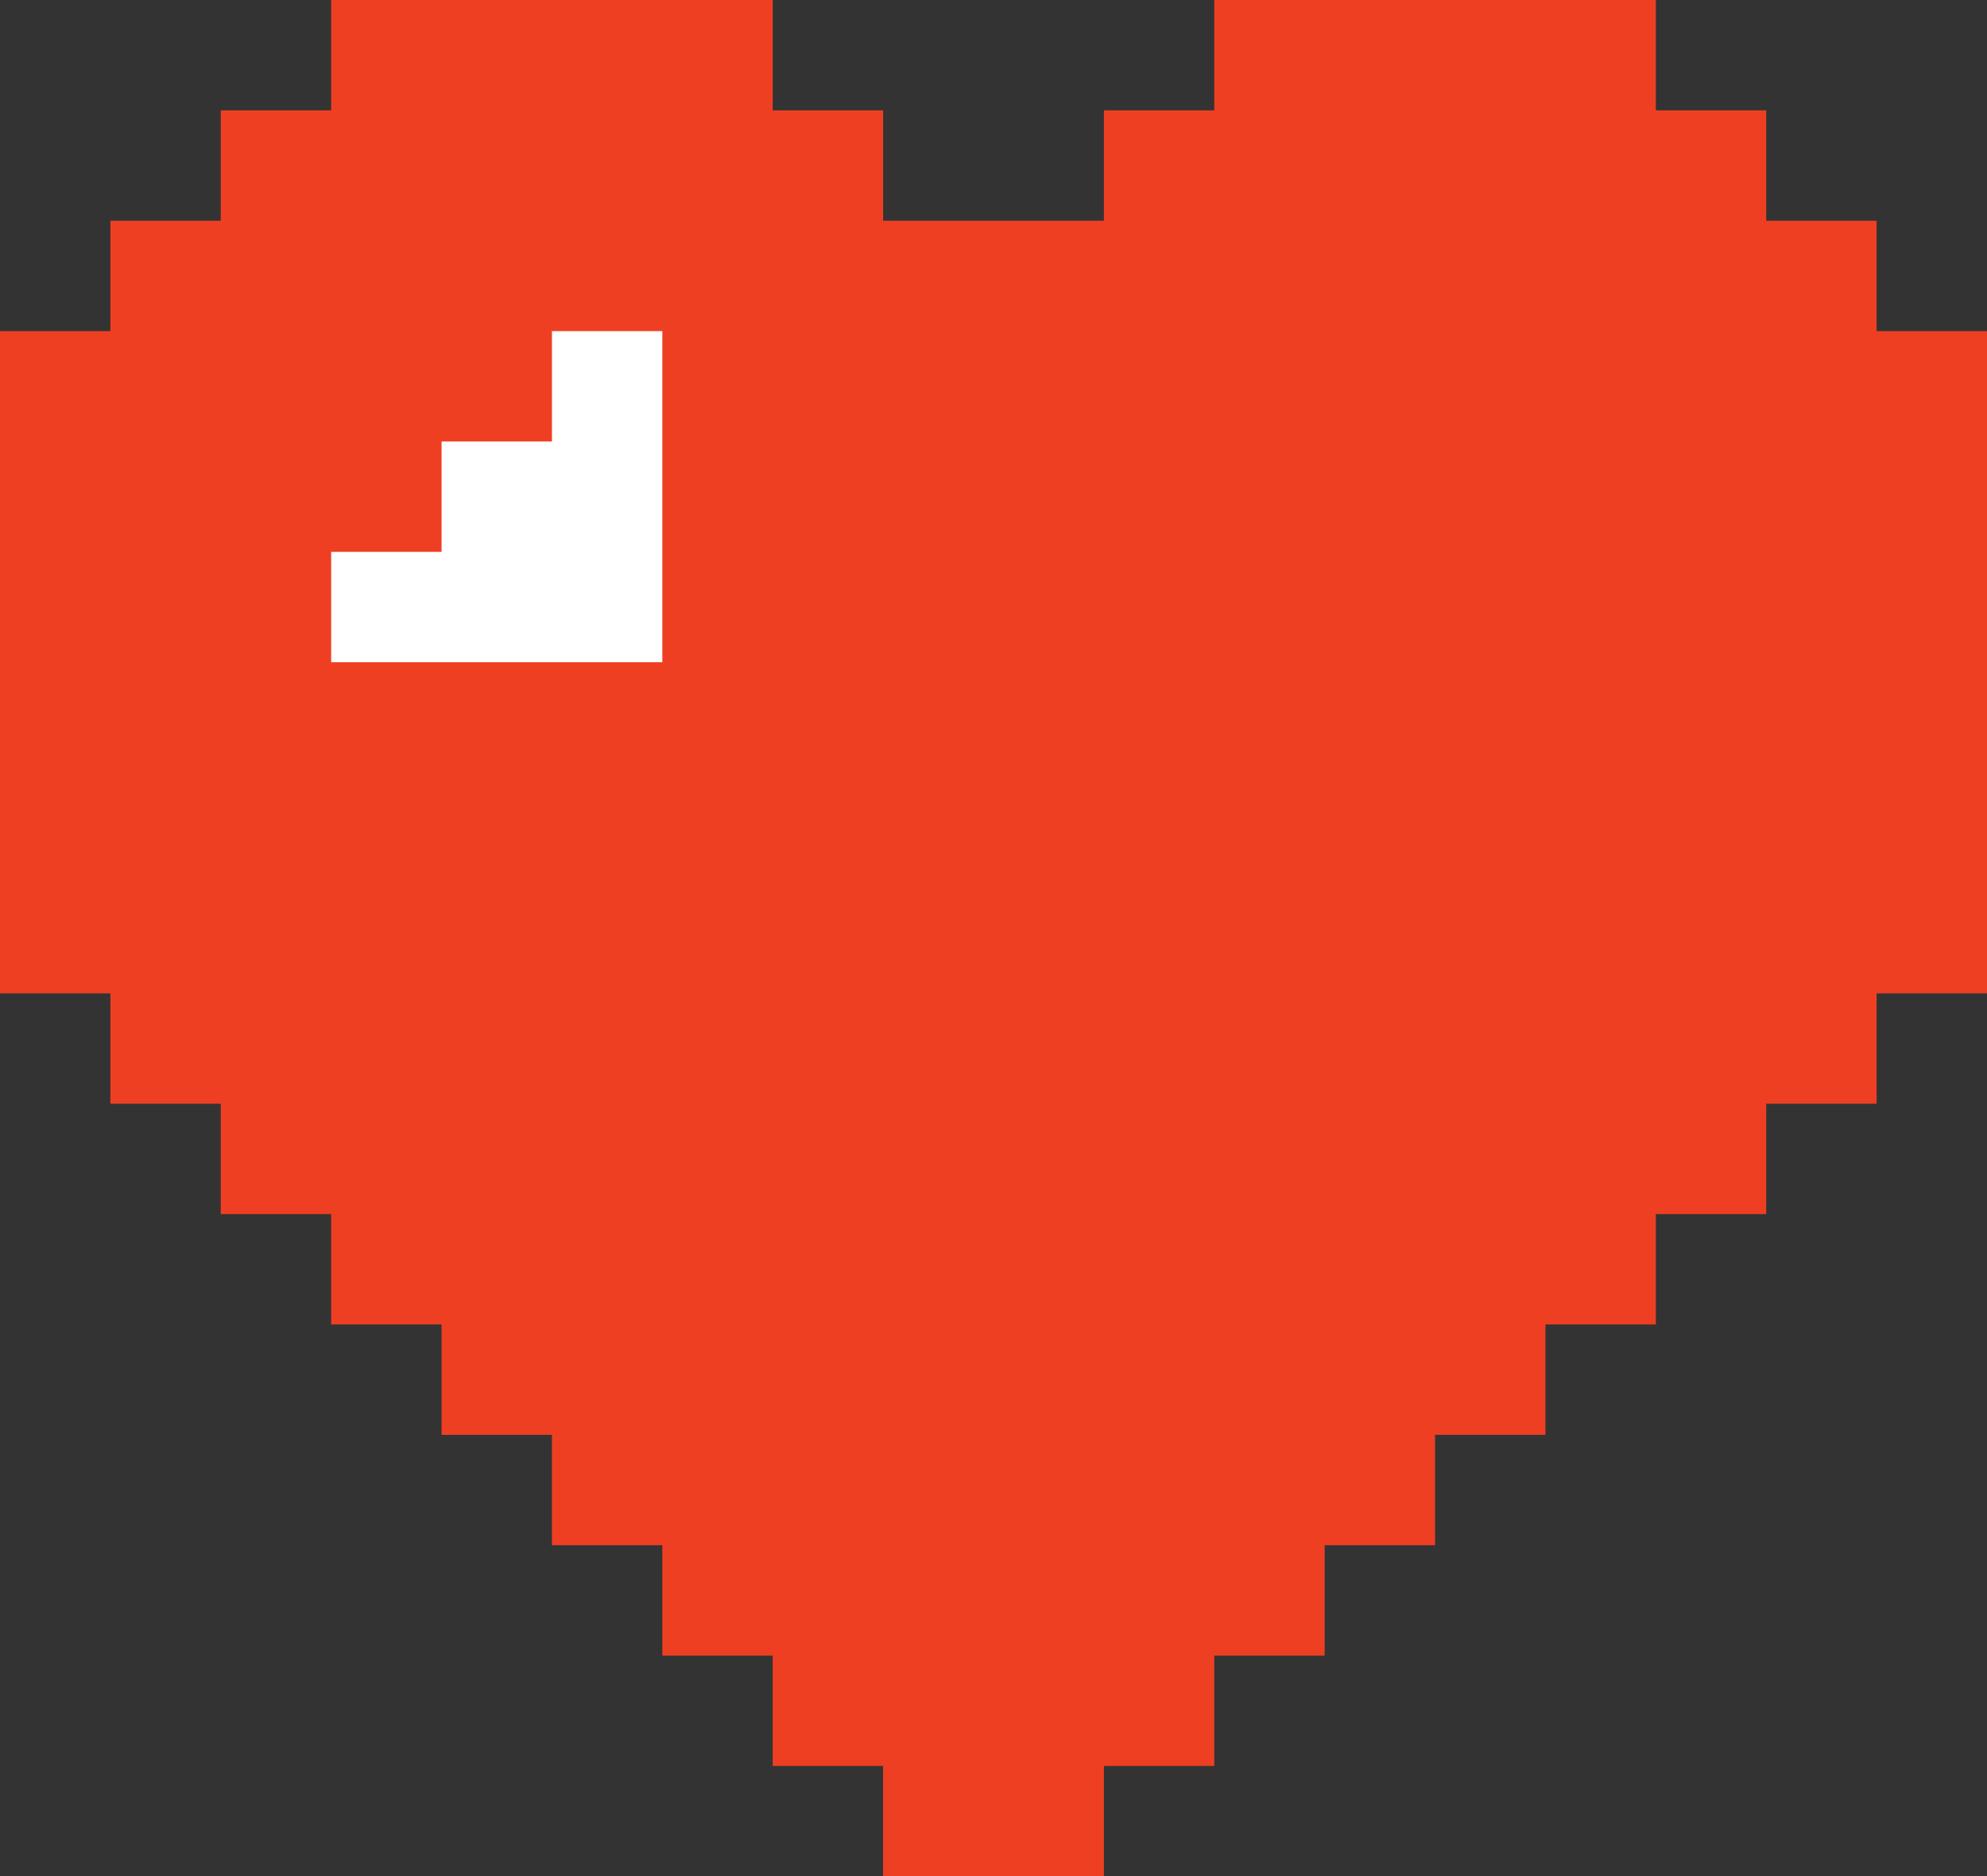 <svg width="197" height="186" viewBox="0 0 197 186" fill="none" xmlns="http://www.w3.org/2000/svg">
<rect x="0" y="0" width="197" height="186" fill="#333333" stroke="none"/>
<g clip-path="url(#clip0_103_8138)">
<path d="M186.056 32.824V21.882H175.111V10.941H164.167V0H153.222H142.278H131.333H120.389V10.941H109.444V21.882H98.5H87.556V10.941H76.611V0H65.667H54.722H43.778H32.833V10.941H21.889V21.882H10.944V32.824H0V43.765V54.706V65.647V76.588V87.529V98.471H10.944V109.412H21.889V120.353H32.833V131.294H43.778V142.235H54.722V153.176H65.667V164.118H76.611V175.059H87.556V186H98.5H109.444V175.059H120.389V164.118H131.333V153.176H142.278V142.235H153.222V131.294H164.167V120.353H175.111V109.412H186.056V98.471H197V87.529V76.588V65.647V54.706V43.765V32.824H186.056Z" fill="#EF3F23"/>
<path d="M54.722 32.824V43.765H43.778V54.706H32.833V65.647H43.778H54.722H65.667V54.706V43.765V32.824H54.722Z" fill="white"/>
</g>
<defs>
<clipPath id="clip0_103_8138">
<rect width="197" height="186" fill="white"/>
</clipPath>
</defs>
</svg>
